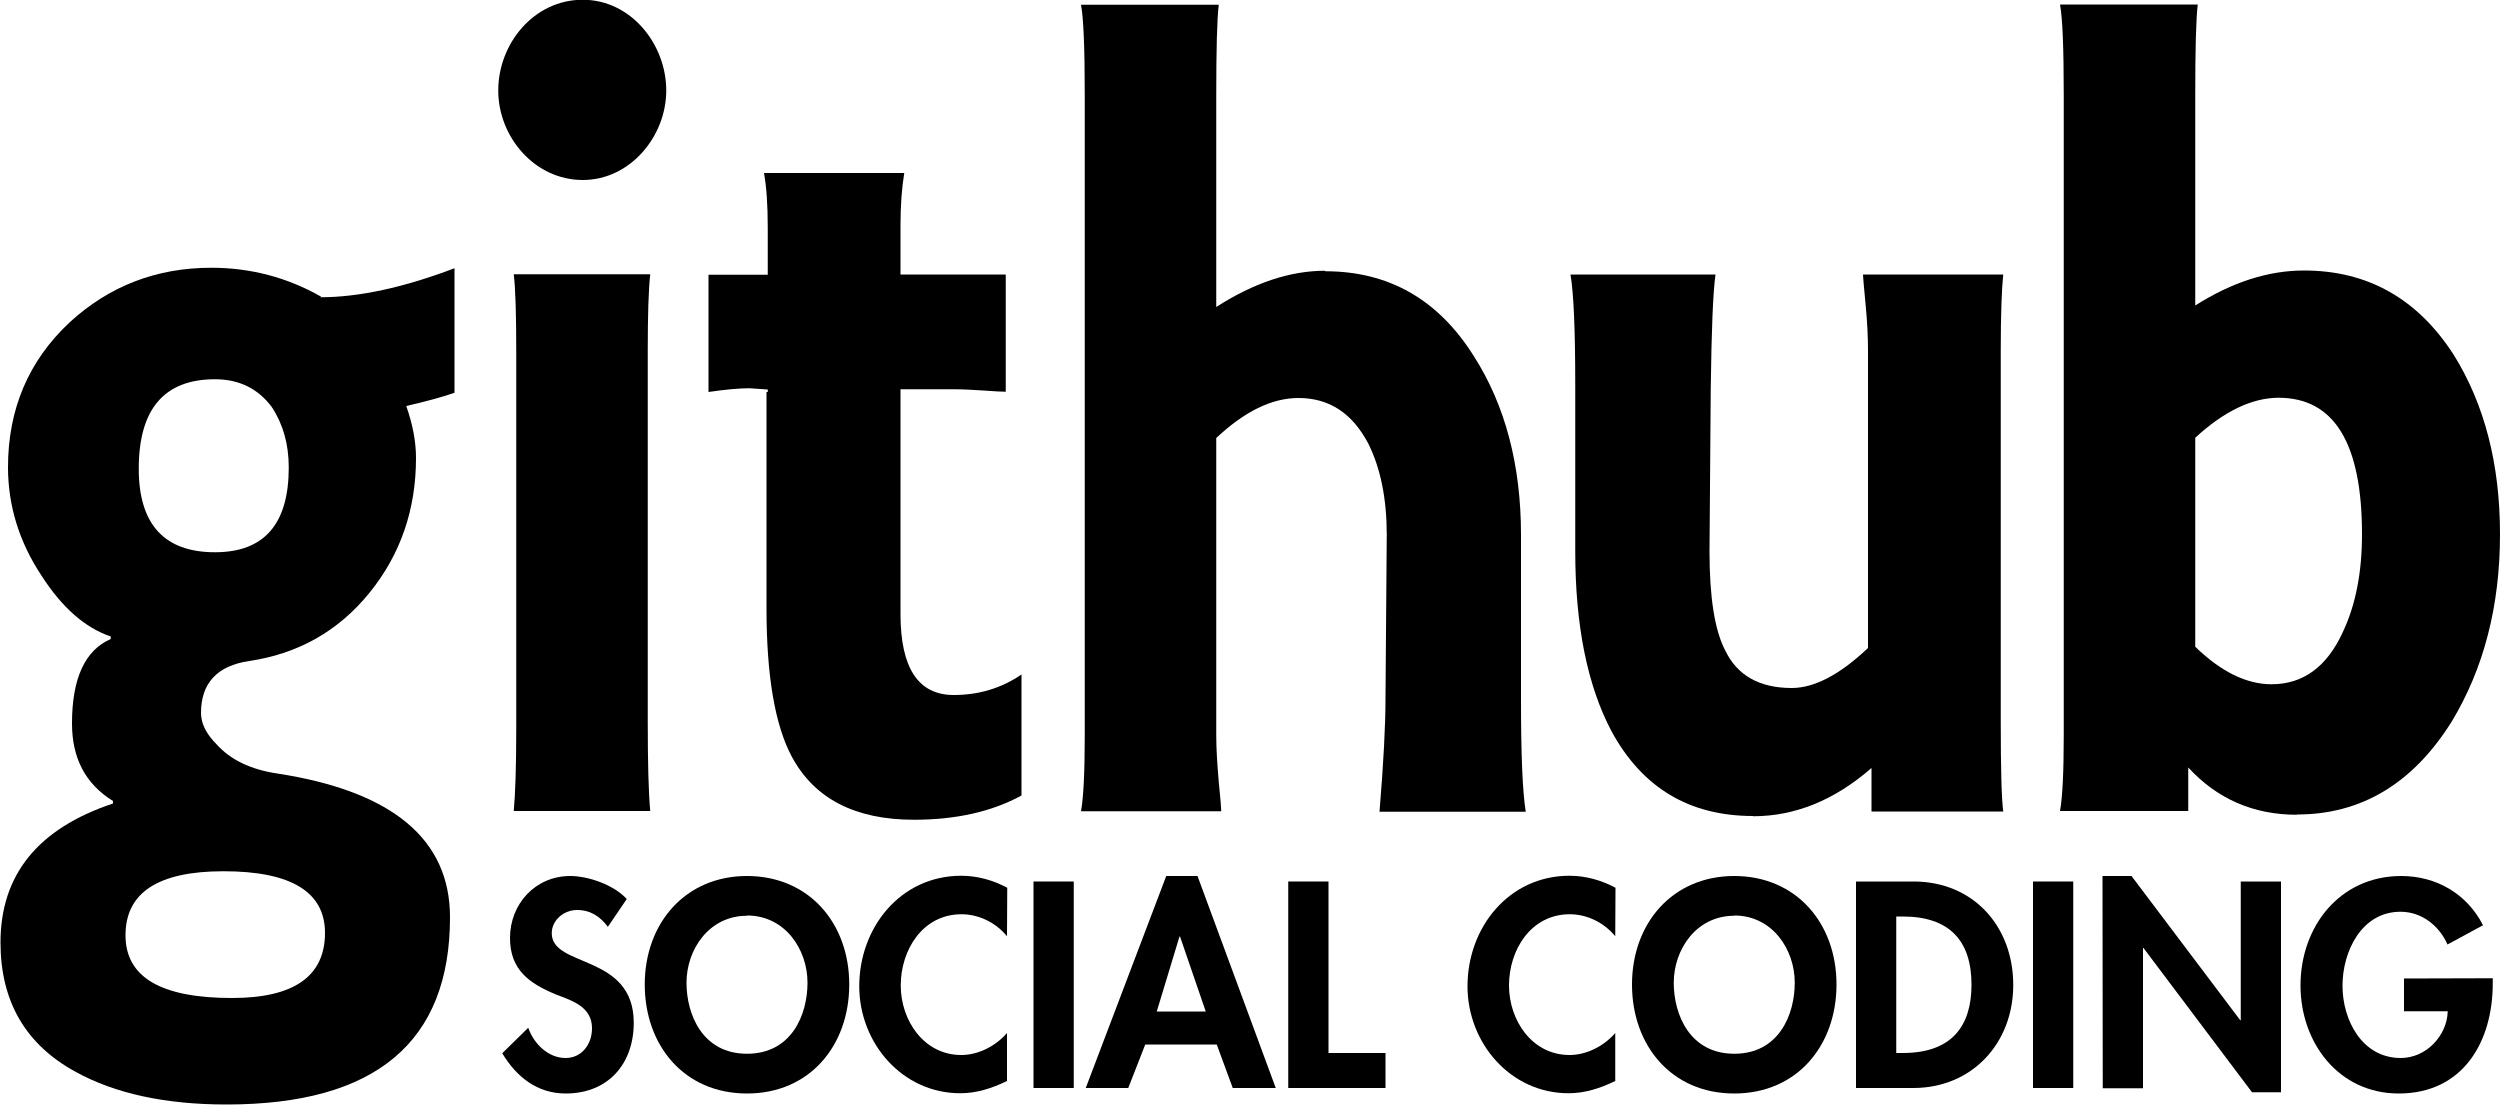 <svg xmlns="http://www.w3.org/2000/svg" viewBox="0 0 10000 4419">
 <g id="github" class="collegiate-regular">
  <path d="m 1281 1189 c 155 0 334 -39 537 -116 v 498 c -45 16 -110 34 -193 53 c 26 74 39 143 39 208 c 0 206 -62 386 -186 539 c -124 153 -285 244 -481 273 c -129 19 -193 89 -193 208 c 0 42 21 84 63 126 c 55 61 135 100 242 116 c 461 71 691 263 691 575 c 0 500 -298 749 -894 749 c -245 0 -447 -44 -604 -131 c -200 -109 -300 -282 -300 -517 c 0 -271 150 -456 450 -556 v -10 c -110 -68 -164 -171 -164 -310 c 0 -181 52 -293 155 -338 v -10 c -103 -35 -195 -116 -276 -242 c -90 -135 -135 -281 -135 -435 c 0 -232 82 -426 247 -580 c 158 -145 347 -218 566 -218 c 158 0 305 39 440 116 v 0 Z m 19 2543 c 0 -164 -135 -247 -406 -247 c -261 0 -392 85 -392 256 c 0 168 142 251 426 251 c 248 0 372 -87 372 -261 Z m -745 -1857 c 0 222 102 334 305 334 c 197 0 295 -113 295 -339 c 0 -94 -23 -174 -68 -242 c -55 -74 -131 -111 -227 -111 c -203 0 -305 119 -305 358"/>
  <path d="m 2331 720 c -192 0 -338 -172 -338 -358 c 0 -188 143 -363 338 -363 c 193 0 334 178 334 363 c 0 183 -144 358 -334 358"/>
  <path d="m 2055 3244 c 6 -65 10 -174 10 -329 v -1504 c 0 -152 -3 -256 -10 -314 h 546 c -7 61 -10 163 -10 305 v 1484 c 0 164 3 284 10 358"/>
  <path d="m 3602 1098 h 421 v 469 c -16 0 -46 -2 -90 -5 c -44 -3 -85 -5 -123 -5 h -208 v 899 c 0 216 71 324 213 324 c 100 0 190 -27 271 -82 v 484 c -119 65 -263 97 -430 97 c -235 0 -398 -84 -488 -251 c -68 -126 -102 -324 -102 -595 v -865 h 5 v -10 l -73 -5 c -42 0 -97 5 -164 15 v -469 h 237 v -189 c 0 -90 -5 -163 -15 -218 h 561 c -10 61 -15 131 -15 208"/>
  <path d="m 5300 1083 c -139 0 -284 48 -435 145 v -846 c 0 -184 3 -305 10 -363 h -551 c 10 52 15 172 15 363 v 2558 c 0 148 -5 250 -15 305 h 561 c 0 -10 -3 -49 -10 -118 c -6 -69 -10 -131 -10 -186 v -1189 c 113 -106 222 -160 329 -160 c 123 0 216 61 280 184 c 48 97 73 218 73 363 l -5 653 c 0 110 -8 261 -24 455 h 585 c -13 -81 -19 -229 -19 -445 v -662 c 0 -280 -63 -519 -189 -716 c -142 -226 -340 -339 -594 -339"/>
  <path d="m 7012 3264 c -255 0 -443 -113 -566 -339 c -97 -184 -145 -424 -145 -720 v -662 c 0 -219 -6 -367 -19 -445 h 580 c -10 71 -16 222 -19 455 l -5 653 c 0 184 21 316 63 396 c 48 100 137 150 266 150 c 90 0 192 -53 305 -160 v -1189 c 0 -55 -3 -118 -10 -189 c -7 -71 -10 -110 -10 -116 h 561 c -6 55 -10 156 -10 305 v 1480 c 0 190 3 311 10 363 h -527 v -174 c -148 129 -306 193 -474 193"/>
  <path d="m 9188 3259 c -174 0 -319 -63 -435 -189 v 174 h -513 c 10 -55 15 -156 15 -305 v -2558 c 0 -190 -5 -311 -15 -363 h 551 c -7 58 -10 179 -10 363 v 841 c 148 -94 293 -140 435 -140 c 255 0 455 113 600 339 c 122 197 184 435 184 716 c 0 287 -65 537 -193 749 c -155 248 -362 372 -619 372 h 0 Z m -73 -1668 c -106 0 -218 53 -334 160 v 836 c 103 100 205 150 305 150 c 126 0 221 -69 285 -208 c 52 -110 77 -240 77 -392 c 0 -364 -111 -546 -334 -546"/>
 </g>
 <g id="social" class="futura-heavy">
  <path d="m 2432 3708 c -31 -42 -70 -68 -124 -68 c -52 0 -101 40 -101 93 c 0 139 328 81 328 358 c 0 165 -103 283 -272 283 c -114 0 -197 -66 -254 -161 l 104 -102 c 22 64 80 121 149 121 c 66 0 106 -56 106 -119 c 0 -86 -79 -110 -144 -135 c -106 -44 -184 -98 -184 -226 c 0 -137 102 -248 241 -248 c 73 0 175 36 226 92 l -76 112"/>
  <path d="m 2988 4374 c -252 0 -409 -193 -409 -436 c 0 -245 162 -434 409 -434 s 409 188 409 434 c 0 243 -157 436 -409 436 Z m 0 -711 c -152 0 -242 135 -242 268 c 0 127 64 284 242 284 c 179 0 242 -157 242 -284 c 0 -134 -90 -269 -242 -269"/>
  <path d="m 4028 3745 c -45 -55 -113 -88 -182 -88 c -155 0 -243 142 -243 285 c 0 139 92 278 242 278 c 69 0 138 -36 183 -88 v 192 c -60 29 -121 49 -187 49 c -232 0 -404 -201 -404 -428 c 0 -235 165 -442 408 -442 c 65 0 128 18 184 48"/>
  <path d="m 4295 4352 h -161 v -826 h 161"/>
  <path d="m 4581 4178 l -68 174 h -170 l 322 -848 h 125 l 313 848 h -172 l -64 -174 h -287 Z m 139 -432 h -2 l -91 300 h 196 l -103 -300"/>
  <path d="m 5314 4212 h 228 v 140 h -389 v -826 h 161"/>
 </g>
 <g id="coding" class="futura-heavy">
  <path d="m 6461 3745 c -45 -55 -113 -88 -182 -88 c -155 0 -243 142 -243 285 c 0 139 92 278 242 278 c 69 0 138 -36 183 -88 v 192 c -60 29 -121 49 -187 49 c -232 0 -404 -201 -404 -428 c 0 -235 165 -442 408 -442 c 65 0 128 18 184 48"/>
  <path d="m 6937 4374 c -252 0 -409 -193 -409 -436 c 0 -245 162 -434 409 -434 s 409 188 409 434 c 0 243 -157 436 -409 436 h 0 Z m 0 -711 c -152 0 -242 135 -242 268 c 0 127 64 284 242 284 c 179 0 242 -157 242 -284 c 0 -134 -90 -269 -242 -269"/>
  <path d="m 7424 3526 h 230 c 239 0 399 179 399 414 c 0 232 -164 412 -400 412 h -229 v -826 l 0 0 Z m 161 686 h 26 c 198 0 275 -110 275 -273 c 0 -180 -92 -273 -275 -273 h -26"/>
  <path d="m 8293 4352 h -161 v -826 h 161"/>
  <path d="m 8410 3504 h 116 l 435 577 h 2 v -555 h 161 v 843 h -116 l -434 -577 h -2 v 561 h -161"/>
  <path d="m 9971 3913 v 21 c 0 233 -119 440 -376 440 c -241 0 -393 -204 -393 -432 c 0 -236 157 -438 403 -438 c 140 0 263 71 327 197 l -142 77 c -33 -75 -103 -131 -188 -131 c -156 0 -232 159 -232 296 c 0 137 78 289 233 289 c 101 0 185 -88 188 -187 h -175 v -131"/>
 </g>
</svg>
